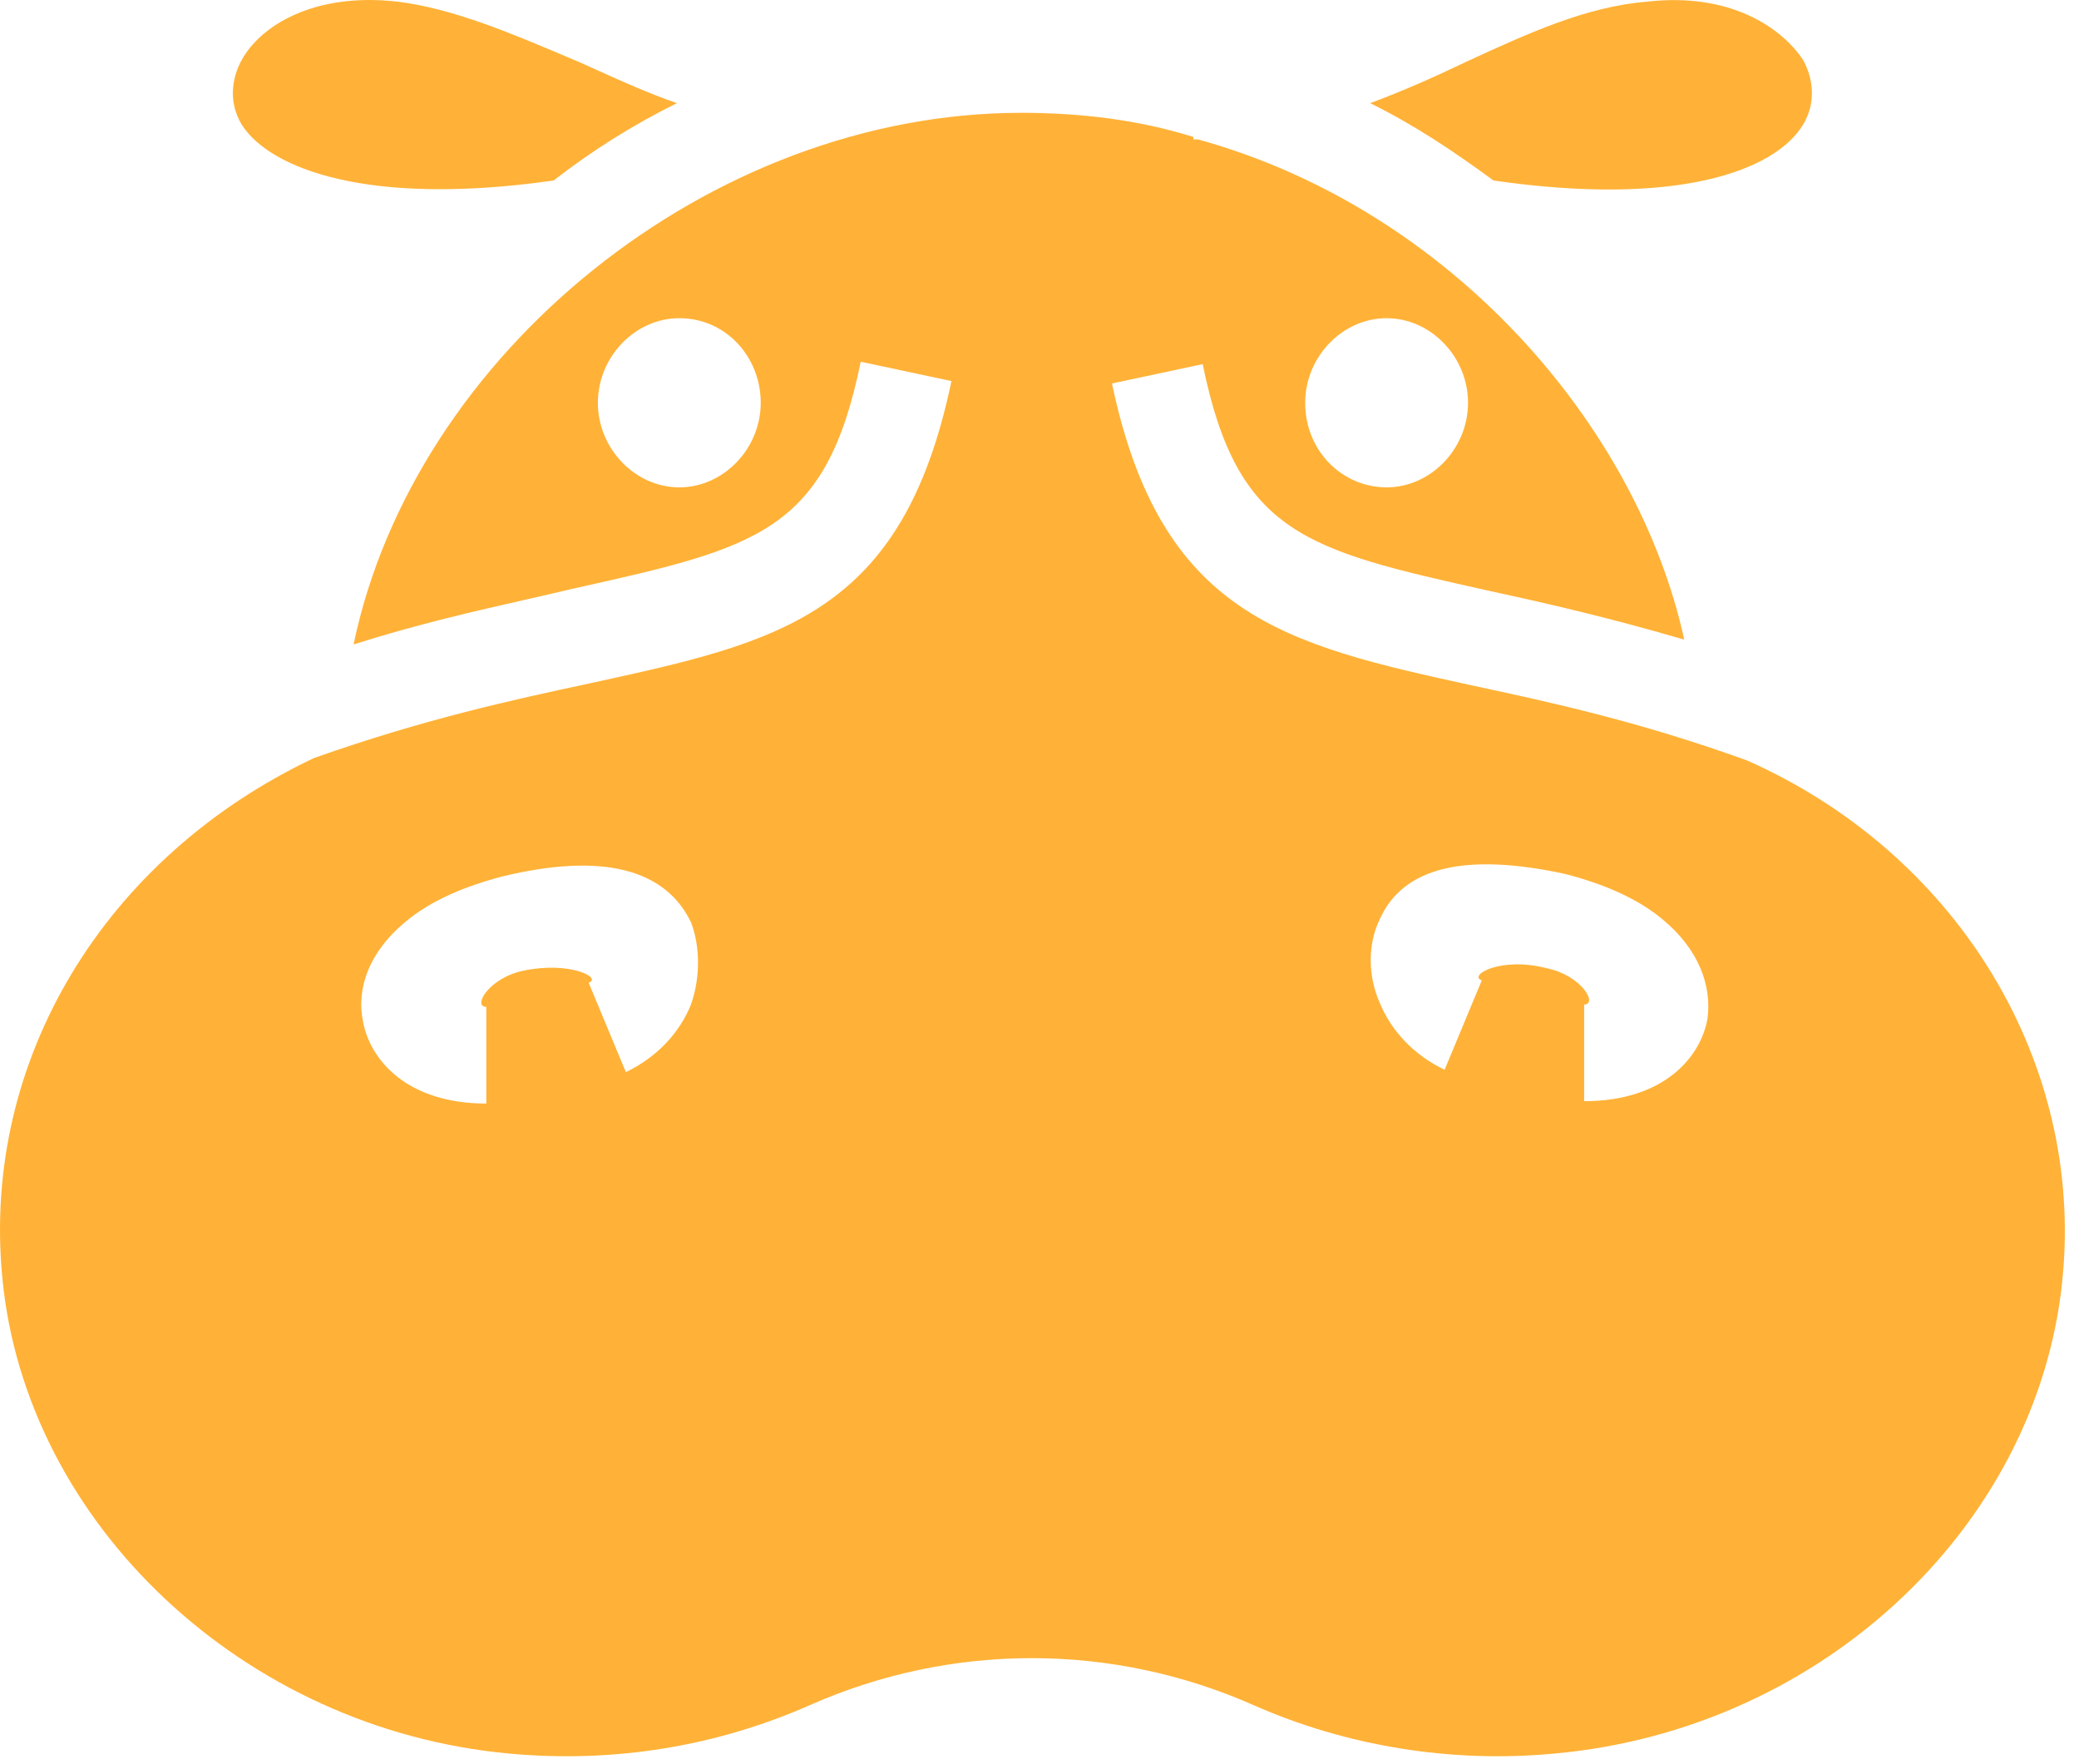 <svg width="99" height="84" viewBox="0 0 99 84" fill="none" xmlns="http://www.w3.org/2000/svg">
<path fill-rule="evenodd" clip-rule="evenodd" d="M78.43 0.08C75.549 0.31 72.78 1.576 69.789 2.956C68.349 3.647 66.798 4.337 65.247 4.912C67.352 5.948 69.235 7.213 71.118 8.594C79.87 9.86 84.522 8.134 85.852 5.948C86.627 4.682 86.184 3.416 85.852 2.841C84.855 1.345 82.418 -0.38 78.43 0.08ZM11.52 2.841C11.187 3.416 10.744 4.682 11.52 5.948C12.849 8.019 17.502 9.86 26.364 8.594C28.137 7.213 30.131 5.948 32.235 4.912C30.887 4.445 29.685 3.903 28.451 3.346C28.164 3.217 27.875 3.086 27.583 2.956C27.43 2.892 27.278 2.827 27.126 2.763C24.298 1.564 21.57 0.407 18.942 0.08C14.954 -0.38 12.406 1.23 11.52 2.841ZM73.999 83.496C86.96 82.345 97.373 72.335 98.259 60.369C99.034 50.244 93.052 40.58 83.193 36.208C78.097 34.367 73.888 33.446 70.121 32.641C61.148 30.685 55.277 29.304 52.951 18.259L57.271 17.338C58.922 25.453 62.212 26.188 70.834 28.115L71.008 28.154C73.666 28.729 76.657 29.419 80.202 30.455C77.987 20.33 69.124 9.975 57.05 6.638H56.939H56.828V6.523C54.28 5.718 51.511 5.372 48.63 5.372C33.786 5.372 19.717 16.878 16.837 30.685C19.863 29.724 22.634 29.095 25.053 28.546C25.822 28.372 26.555 28.205 27.25 28.038L27.424 28C36.046 26.073 39.336 25.338 40.987 17.223L45.307 18.144C42.984 29.289 37.125 30.566 28.172 32.518L28.137 32.526C24.37 33.331 20.16 34.252 14.954 36.092C4.984 40.81 -0.887 50.474 0.11 60.83C1.217 72.565 11.63 82.345 24.259 83.496C29.244 83.956 34.118 83.15 38.55 81.195C45.307 78.203 52.951 78.203 59.708 81.195C64.139 83.15 69.124 83.956 73.999 83.496ZM28.471 19.178C28.471 16.992 30.244 15.151 32.348 15.151C34.564 15.151 36.225 16.992 36.225 19.178C36.225 21.364 34.453 23.205 32.348 23.205C30.244 23.205 28.471 21.364 28.471 19.178ZM79.203 43.803C77.984 42.768 76.322 42.077 74.55 41.617C69.787 40.581 66.795 41.272 65.688 43.803C65.134 44.954 65.134 46.449 65.688 47.715C66.242 49.096 67.349 50.246 68.79 50.937L70.562 46.679C69.897 46.449 71.448 45.529 73.664 46.104C75.325 46.449 76.101 47.83 75.436 47.83V52.432C79.203 52.432 80.975 50.361 81.307 48.52C81.529 46.91 80.864 45.184 79.203 43.803ZM23.932 41.729C22.16 42.19 20.498 42.88 19.28 43.915C17.618 45.296 16.953 47.022 17.286 48.633C17.618 50.474 19.39 52.545 23.157 52.545V47.942C22.492 47.942 23.268 46.562 24.929 46.217C27.145 45.756 28.696 46.562 28.031 46.792L29.804 51.049C31.244 50.359 32.352 49.208 32.905 47.827C33.349 46.562 33.349 45.066 32.905 43.915C31.687 41.384 28.696 40.579 23.932 41.729ZM66.029 23.205C68.134 23.205 69.906 21.364 69.906 19.178C69.906 16.992 68.134 15.151 66.029 15.151C63.924 15.151 62.152 16.992 62.152 19.178C62.152 21.479 63.924 23.205 66.029 23.205Z" fill="#FFB237"/>
</svg>
